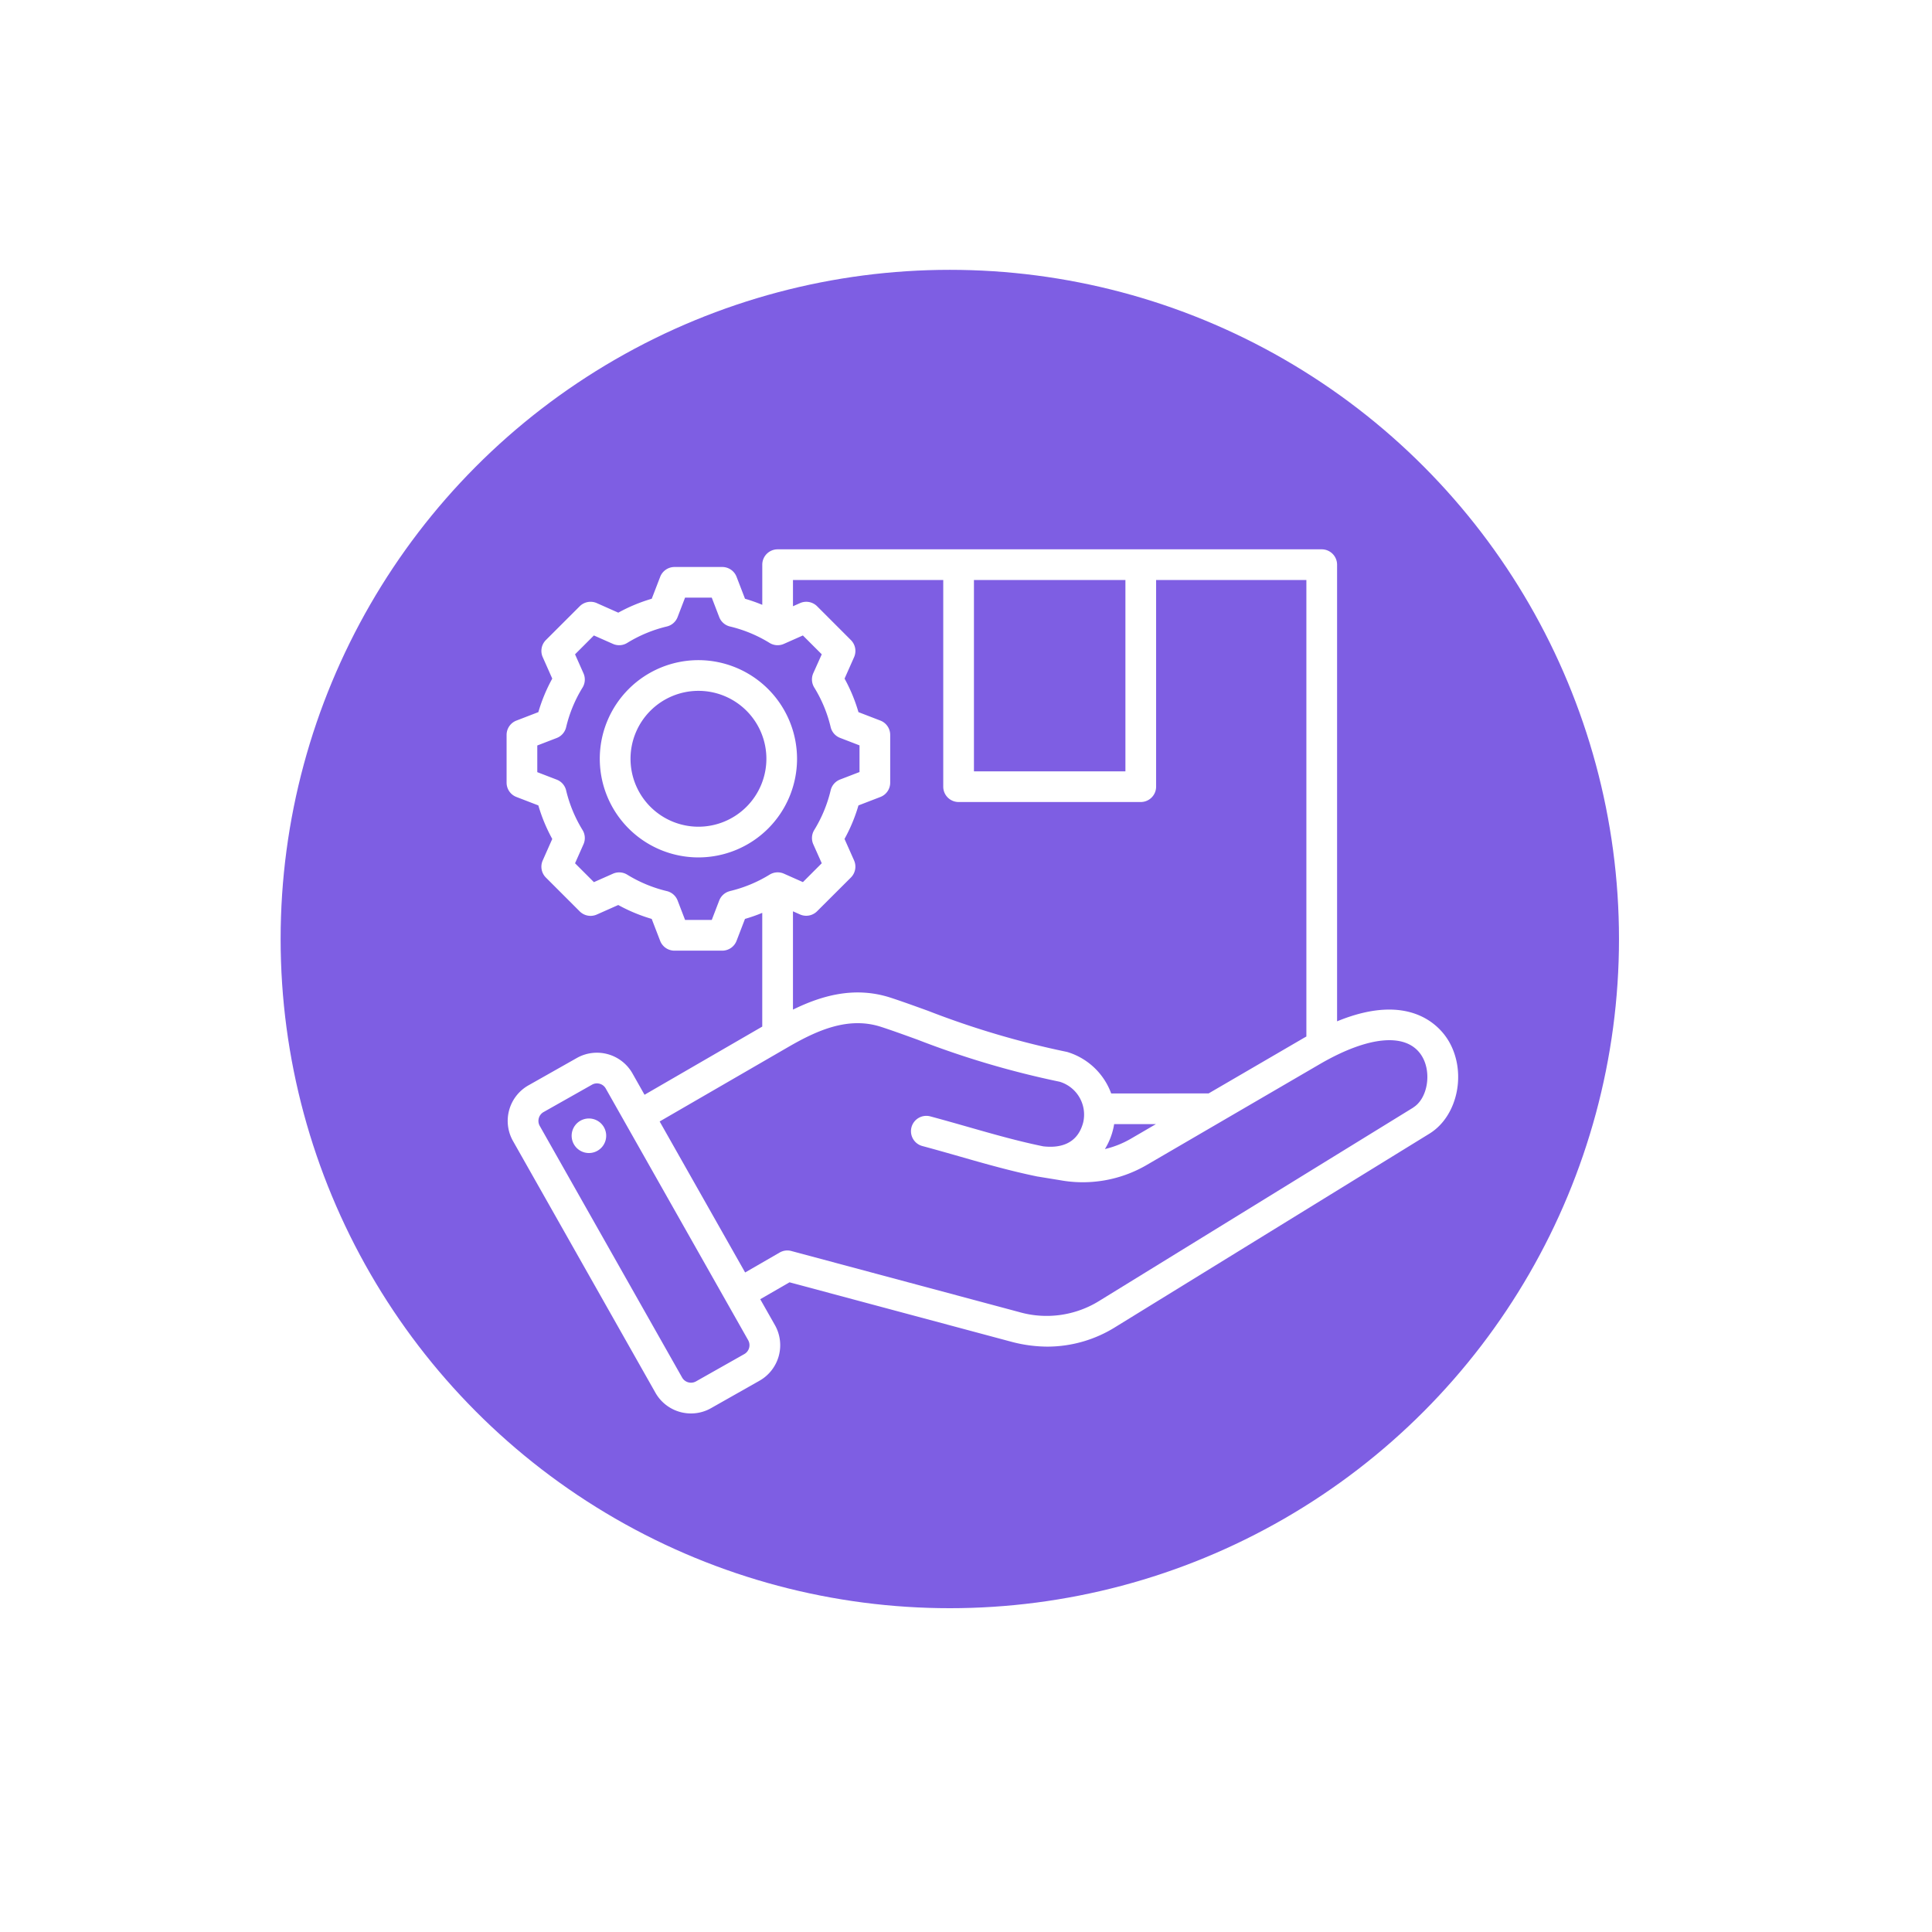 <svg xmlns="http://www.w3.org/2000/svg" xmlns:xlink="http://www.w3.org/1999/xlink" width="179" height="179" viewBox="0 0 179 179">
  <defs>
    <filter id="Elipse_5648" x="0" y="0" width="179" height="179" filterUnits="userSpaceOnUse">
      <feOffset dy="3" input="SourceAlpha"/>
      <feGaussianBlur stdDeviation="3" result="blur"/>
      <feFlood flood-opacity="0.161"/>
      <feComposite operator="in" in2="blur"/>
      <feComposite in="SourceGraphic"/>
    </filter>
    <clipPath id="clip-path">
      <circle id="Elipse_5655" data-name="Elipse 5655" cx="62" cy="62" r="62" transform="translate(322 3098)" fill="#7e5ee3"/>
    </clipPath>
  </defs>
  <g id="Grupo_1035914" data-name="Grupo 1035914" transform="translate(-276 -2899.934)">
    <g id="Grupo_156250" data-name="Grupo 156250" transform="translate(0 -143.066)">
      <g transform="matrix(1, 0, 0, 1, 276, 3043)" filter="url(#Elipse_5648)">
        <circle id="Elipse_5648-2" data-name="Elipse 5648" cx="80.5" cy="80.5" r="80.5" transform="translate(9 6)" fill="#fff"/>
      </g>
      <circle id="Elipse_5649" data-name="Elipse 5649" cx="62" cy="62" r="62" transform="translate(302 3068)" fill="#7e5ee3"/>
      <g id="Enmascarar_grupo_173154" data-name="Enmascarar grupo 173154" transform="translate(-18 -32)" clip-path="url(#clip-path)">
        <g id="gestion-de-productos" transform="translate(338.936 3118.122)">
          <path id="Trazado_740077" data-name="Trazado 740077" d="M19.77,33.473a6.294,6.294,0,1,1,6.3-6.294,6.3,6.3,0,0,1-6.3,6.294Zm0-15.432a9.138,9.138,0,1,0,9.14,9.138A9.147,9.147,0,0,0,19.77,18.041ZM11.211,61.877a1.6,1.6,0,1,1-1.818-1.354A1.6,1.6,0,0,1,11.211,61.877Zm74.8-2.388L56.959,77.376a9.246,9.246,0,0,1-7.511,1.052L28.379,72.783a1.419,1.419,0,0,0-1.078.142l-3.2,1.848L16.181,60.782l11.93-6.907c2.67-1.544,5.556-2.84,8.585-1.857.972.315,2.094.72,3.392,1.191A82.856,82.856,0,0,0,53.236,57.1a3.181,3.181,0,0,1,2.181,3.792c-.561,2.1-2.307,2.355-3.7,2.194-2.358-.483-4.6-1.123-6.969-1.8-1.124-.32-2.286-.652-3.48-.972a1.422,1.422,0,1,0-.736,2.747c1.171.315,2.323.643,3.436.961,2.442.7,4.751,1.356,7.236,1.865l.027,0,.03.007,1.989.324A11.765,11.765,0,0,0,61.33,64.8l16-9.323c4.607-2.681,8.153-2.956,9.486-.73.917,1.534.506,3.924-.814,4.739ZM24.034,82.328a.948.948,0,0,0,.352-1.275l-13.2-23.327v0a.931.931,0,0,0-.563-.438.96.96,0,0,0-.256-.034.908.908,0,0,0-.453.12L5.419,59.914a.944.944,0,0,0-.352,1.272l13.2,23.329a.947.947,0,0,0,1.272.354ZM22.7,39.434a12.532,12.532,0,0,0,3.67-1.522,1.426,1.426,0,0,1,1.323-.089l1.761.782L31.2,36.858,30.415,35.1a1.426,1.426,0,0,1,.089-1.323A12.555,12.555,0,0,0,32.025,30.1a1.419,1.419,0,0,1,.873-1l1.8-.693v-2.47l-1.8-.694a1.418,1.418,0,0,1-.873-1,12.459,12.459,0,0,0-1.522-3.67,1.425,1.425,0,0,1-.089-1.323L31.2,17.5l-1.749-1.747-1.761.781a1.421,1.421,0,0,1-1.324-.089A12.535,12.535,0,0,0,22.7,14.923a1.419,1.419,0,0,1-1-.873l-.691-1.8H18.535l-.692,1.8a1.419,1.419,0,0,1-1,.873,12.557,12.557,0,0,0-3.669,1.522,1.417,1.417,0,0,1-1.322.089l-1.764-.781L8.342,17.5l.782,1.761a1.421,1.421,0,0,1-.089,1.324,12.482,12.482,0,0,0-1.519,3.669,1.423,1.423,0,0,1-.873,1l-1.8.694v2.47l1.8.693a1.416,1.416,0,0,1,.873,1,12.579,12.579,0,0,0,1.522,3.671A1.416,1.416,0,0,1,9.124,35.1l-.782,1.761,1.748,1.748,1.764-.782a1.419,1.419,0,0,1,1.322.089,12.575,12.575,0,0,0,3.669,1.522,1.42,1.42,0,0,1,1,.873l.692,1.8h2.472l.691-1.8a1.428,1.428,0,0,1,1-.873ZM58.163,61.629a6.251,6.251,0,0,1-.73,1.71,8.819,8.819,0,0,0,2.465-.993l2.262-1.318H58.289A5.4,5.4,0,0,1,58.163,61.629ZM42.456,10.617V29.763a1.423,1.423,0,0,0,1.421,1.422H60.756a1.423,1.423,0,0,0,1.422-1.422V10.617H76.1V52.911l-.2.112-8.86,5.162H58.015a6.253,6.253,0,0,0-3.985-3.814,1.29,1.29,0,0,0-.187-.049,80.28,80.28,0,0,1-12.789-3.789c-1.267-.458-2.463-.891-3.481-1.221-3.31-1.073-6.363-.206-9.041,1.108V41.311l.656.292a1.423,1.423,0,0,0,1.582-.3L33.9,38.18a1.428,1.428,0,0,0,.294-1.584l-.885-1.99A15.308,15.308,0,0,0,34.6,31.5l2.032-.782a1.418,1.418,0,0,0,.909-1.326V24.966a1.42,1.42,0,0,0-.909-1.326L34.6,22.857a15.26,15.26,0,0,0-1.287-3.106l.884-1.991a1.424,1.424,0,0,0-.3-1.582L30.771,13.05a1.422,1.422,0,0,0-1.582-.295l-.656.291v-2.43Zm2.844,0V28.342H59.334V10.617ZM89.259,53.29c-.735-1.23-3.487-4.591-10.314-1.786V9.195a1.424,1.424,0,0,0-1.422-1.422H27.111a1.423,1.423,0,0,0-1.422,1.422v3.721a15.288,15.288,0,0,0-1.6-.564l-.781-2.03a1.423,1.423,0,0,0-1.328-.912H17.558a1.424,1.424,0,0,0-1.328.912l-.782,2.03a15.4,15.4,0,0,0-3.1,1.289l-1.991-.885a1.424,1.424,0,0,0-1.584.295L5.641,16.178a1.421,1.421,0,0,0-.294,1.582l.884,1.991a15.4,15.4,0,0,0-1.289,3.106l-2.03.782A1.422,1.422,0,0,0,2,24.966v4.426a1.42,1.42,0,0,0,.912,1.326l2.03.782a15.356,15.356,0,0,0,1.289,3.107L5.347,36.6a1.423,1.423,0,0,0,.294,1.584l3.128,3.128a1.425,1.425,0,0,0,1.584.3l1.991-.885a15.392,15.392,0,0,0,3.1,1.288l.782,2.03a1.423,1.423,0,0,0,1.328.912h4.424a1.422,1.422,0,0,0,1.328-.912l.781-2.03a15.272,15.272,0,0,0,1.6-.561V51.992L14.78,58.308l-1.121-1.983A3.786,3.786,0,0,0,8.51,54.9l-4.492,2.54a3.784,3.784,0,0,0-1.427,5.149l13.2,23.329a3.781,3.781,0,0,0,3.295,1.916,3.741,3.741,0,0,0,1.854-.489L25.435,84.8a3.783,3.783,0,0,0,1.427-5.149L25.5,77.25l2.712-1.566,20.5,5.493a13.171,13.171,0,0,0,3.408.466A11.908,11.908,0,0,0,58.45,79.8L87.5,61.912c2.649-1.631,3.487-5.741,1.761-8.622Z" fill="#fff" fill-rule="evenodd"/>
        </g>
      </g>
    </g>
  </g>
</svg>
